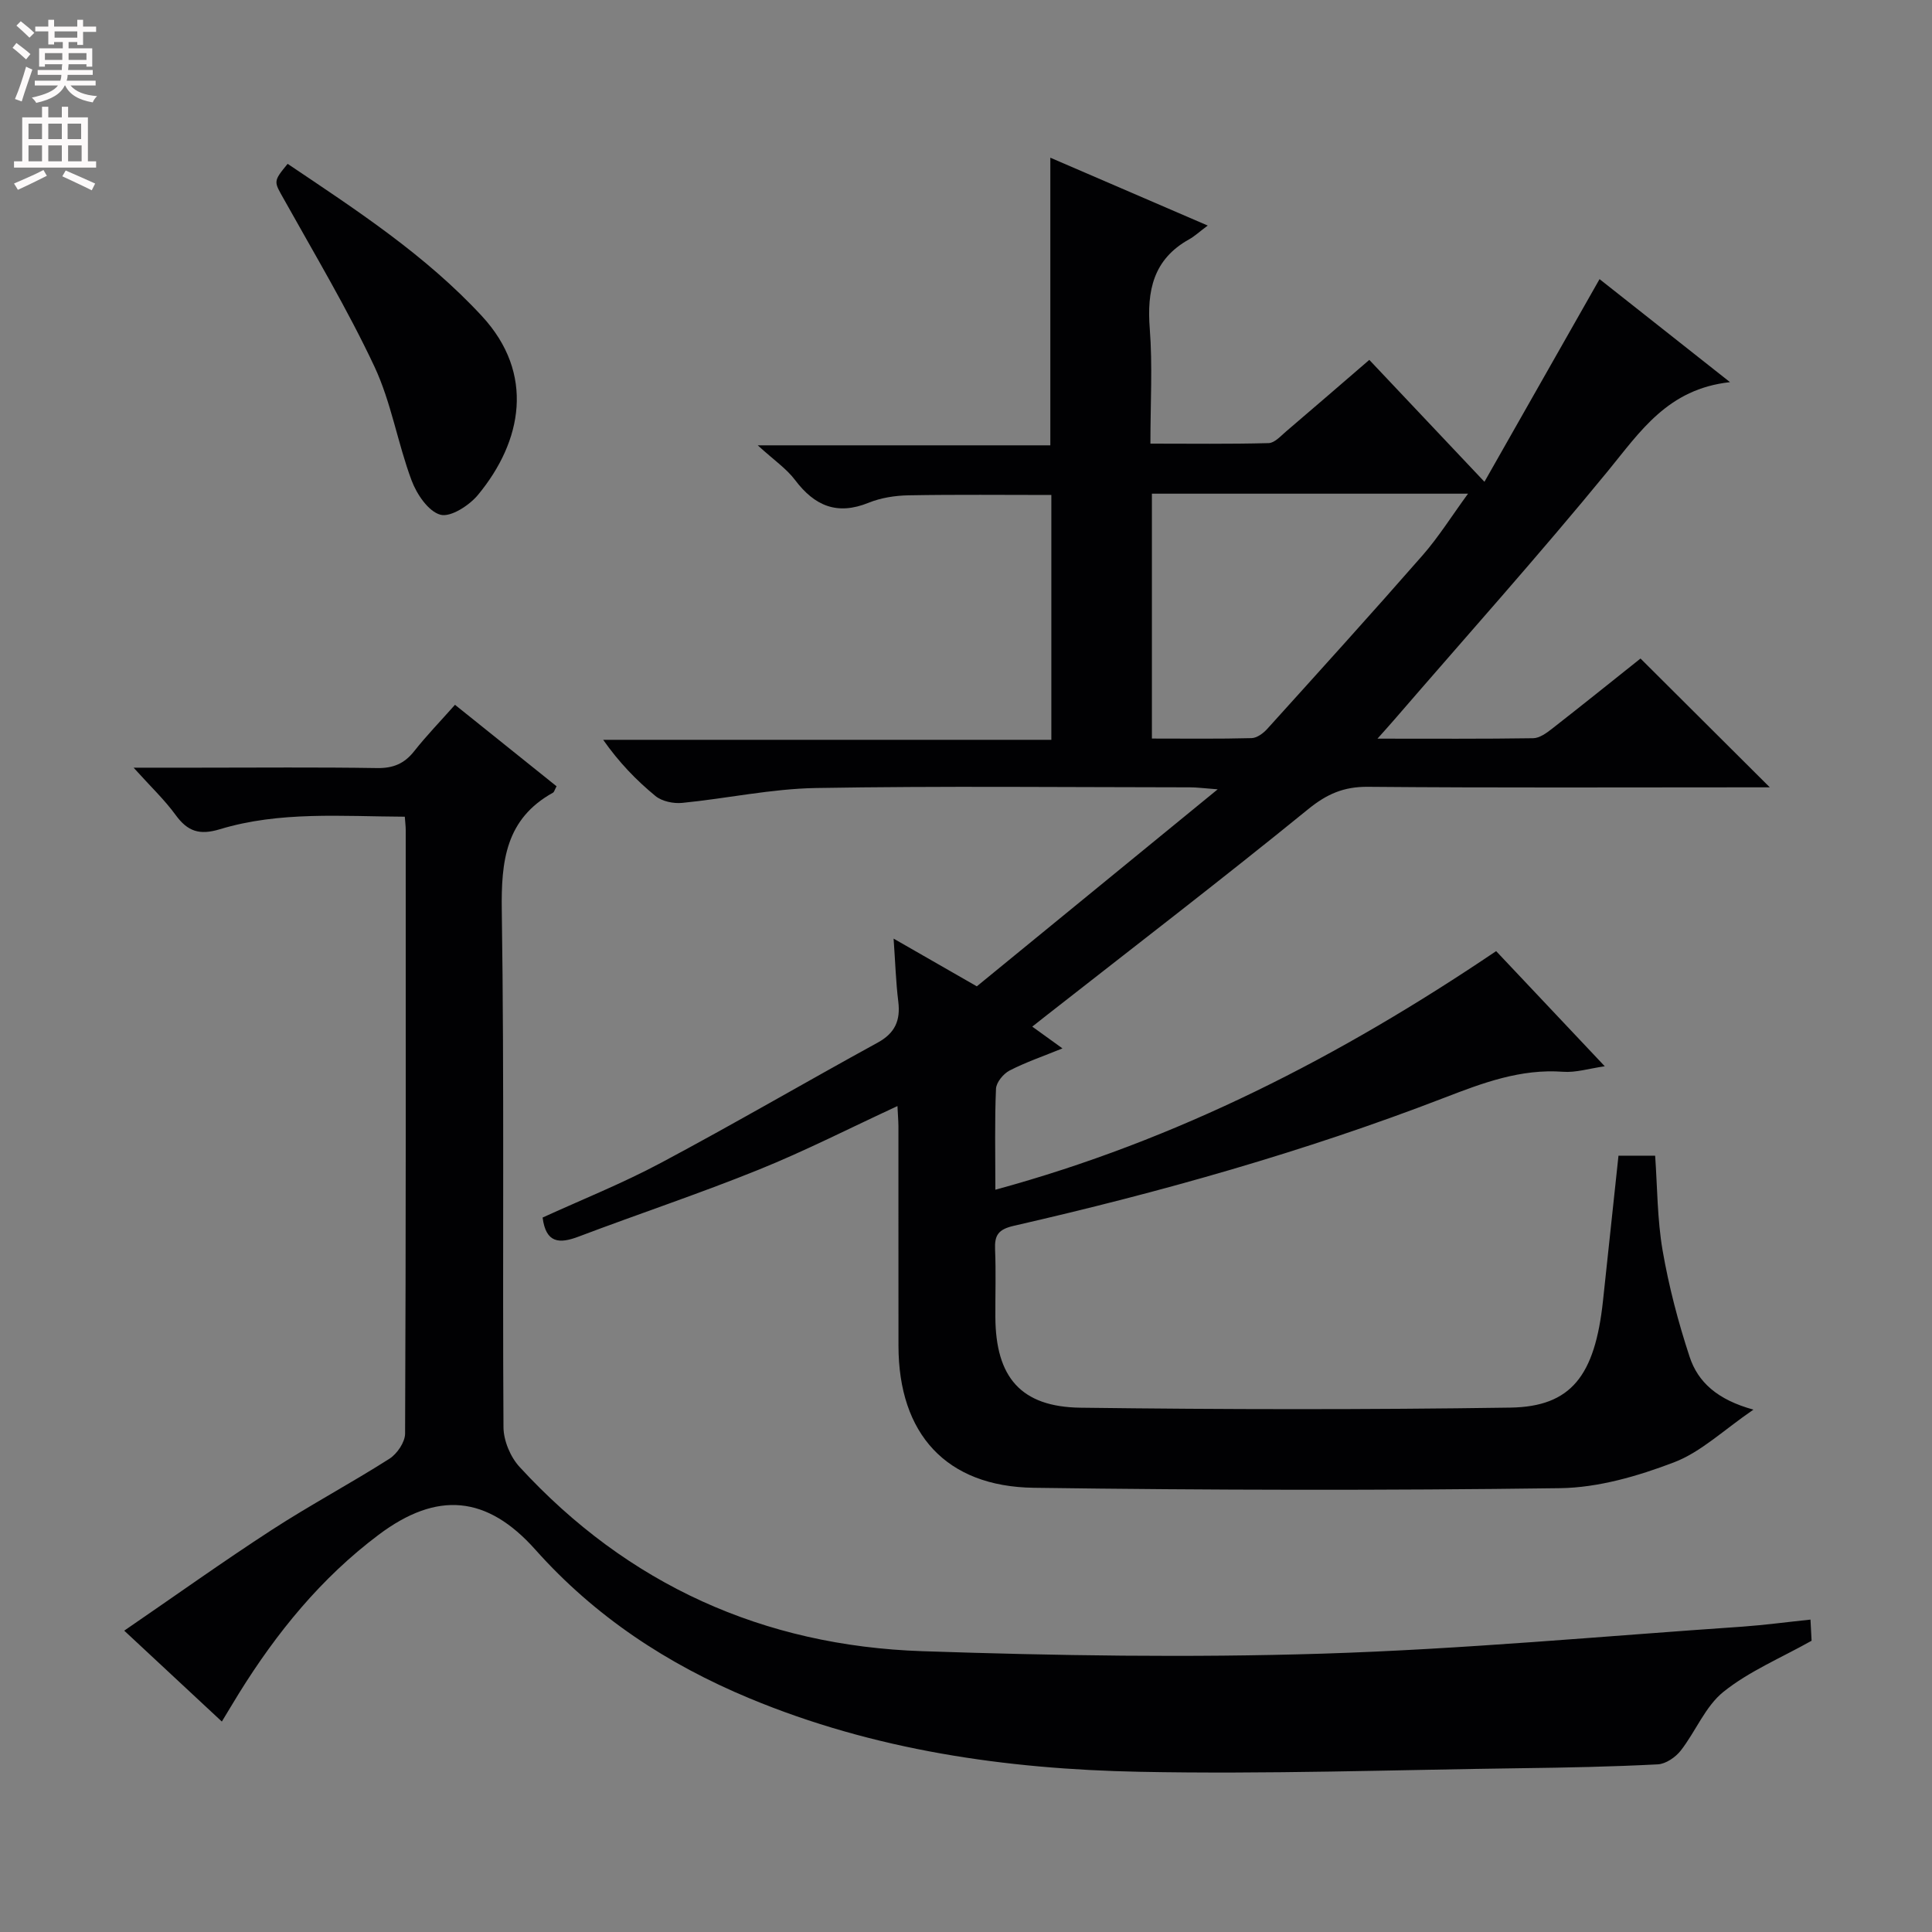 <svg enable-background="new 0 0 400 400" viewBox="0 0 400 400" xmlns="http://www.w3.org/2000/svg"><rect x="0" y="0" width="400" height="400" fill="#808080" stroke="none"/><g fill="#010103"><path d="m185.81 229c-9.78 4.52-19.07 9.27-28.7 13.16-12.29 4.97-24.89 9.16-37.3 13.86-3.98 1.51-6.78 1.42-7.47-3.94 8-3.66 16.49-7.05 24.51-11.33 15.09-8.04 29.87-16.67 44.87-24.89 3.6-1.97 4.74-4.6 4.26-8.5-.5-4.04-.62-8.13-.97-13.03 5.96 3.42 11.25 6.45 17.23 9.88 16.12-13.18 32.43-26.52 49.87-40.79-2.93-.22-4.31-.41-5.7-.41-25.83-.02-51.67-.3-77.49.14-9.24.16-18.43 2.17-27.67 3.08-1.82.18-4.19-.31-5.55-1.43-3.97-3.26-7.56-6.98-10.82-11.63h92.79c0-17.2 0-33.79 0-50.69-9.74 0-19.65-.11-29.55.07-2.78.05-5.72.5-8.28 1.54-6.53 2.65-11.19.65-15.24-4.72-1.77-2.35-4.36-4.1-7.72-7.17h60.58c0-20.03 0-39.42 0-59.55 10.52 4.53 21.02 9.06 32.59 14.05-1.75 1.3-2.73 2.23-3.87 2.86-7.43 4.14-8.75 10.65-8.13 18.54.59 7.61.13 15.3.13 23.75 8.33 0 16.41.11 24.48-.11 1.24-.03 2.51-1.48 3.63-2.43 5.69-4.84 11.33-9.74 17.21-14.8 7.79 8.25 15.32 16.22 23.84 25.24 8.09-14.24 15.9-27.99 23.83-41.96 8.26 6.53 17.08 13.49 27.01 21.33-12.89 1.41-18.58 10.22-25.28 18.4-14.34 17.5-29.45 34.37-44.24 51.5-.92 1.07-1.88 2.12-3.47 3.91 11.39 0 21.82.07 32.24-.09 1.3-.02 2.73-1.05 3.86-1.93 6.29-4.91 12.51-9.91 18.36-14.57 8.97 8.93 17.73 17.66 26.77 26.67-1.56 0-3.15 0-4.73 0-26.16 0-52.33.12-78.49-.11-5-.04-8.5 1.49-12.39 4.66-17.81 14.49-36.03 28.47-54.11 42.64-.91.71-1.81 1.43-2.98 2.35 2.01 1.45 3.82 2.76 6.25 4.51-4.04 1.65-7.63 2.87-10.96 4.59-1.28.67-2.75 2.45-2.8 3.78-.29 6.64-.13 13.3-.13 20.89 37.72-10.27 71.42-27.61 103.68-49.4 7.29 7.73 14.64 15.52 22.49 23.84-3.27.47-5.99 1.34-8.63 1.14-8.78-.65-16.62 2.3-24.57 5.37-29.01 11.19-58.87 19.6-89.15 26.52-3.22.74-4.01 1.94-3.88 4.91.2 4.66.03 9.33.06 14 .07 12.42 5.25 18.59 17.63 18.75 29.66.38 59.33.42 88.99-.02 12.59-.19 17.51-6.58 19.18-22.09 1.07-9.91 2.12-19.83 3.21-30.07h7.59c.46 6.46.43 13.13 1.54 19.6 1.29 7.46 3.23 14.86 5.6 22.05 1.73 5.25 5.75 8.88 13.21 10.93-6.19 4.23-10.87 8.79-16.47 10.92-7.47 2.85-15.65 5.23-23.55 5.34-36.32.49-72.65.42-108.98-.08-18.18-.25-27.99-11.2-28.01-29.38-.02-15.17 0-30.33-.01-45.5-.02-1.29-.13-2.56-.2-4.15zm52.68-126.79v50.7c7.08 0 13.86.09 20.64-.09 1.11-.03 2.42-1 3.24-1.91 10.79-11.94 21.59-23.86 32.19-35.97 3.31-3.79 6.01-8.12 9.38-12.73-22.38 0-43.76 0-65.45 0z"/><path d="m374.84 335.32c.1 1.97.18 3.43.23 4.38-6.36 3.57-12.91 6.3-18.23 10.56-3.78 3.02-5.76 8.21-8.86 12.18-1.08 1.38-3.09 2.76-4.74 2.85-9.46.49-18.95.68-28.43.8-26.3.35-52.62 1.26-78.9.74-27.66-.55-54.91-4.46-80.76-15.22-16.99-7.07-31.98-16.93-44.3-30.76-10.03-11.26-20.35-12.19-32.47-3.08-11.88 8.92-21.1 20.24-28.89 32.79-1.12 1.81-2.2 3.64-3.56 5.87-6.74-6.28-13.11-12.21-20.21-18.82 10.61-7.27 20.44-14.3 30.58-20.88 7.94-5.15 16.33-9.62 24.32-14.71 1.59-1.01 3.24-3.43 3.25-5.21.18-41.65.14-83.3.13-124.96 0-.79-.11-1.59-.19-2.76-13.03-.06-25.88-1.17-38.31 2.6-4.23 1.28-6.67.43-9.14-2.96-2.3-3.16-5.19-5.89-8.7-9.79h13.43c12.33 0 24.66-.12 36.99.08 3.32.05 5.63-.91 7.66-3.48 2.56-3.24 5.45-6.22 8.46-9.62 7.24 5.81 14.17 11.37 21.03 16.87-.42.78-.5 1.19-.73 1.32-9.81 5.44-10.76 14.15-10.61 24.42.53 35.65.13 71.31.35 106.96.02 2.78 1.43 6.16 3.33 8.22 22.4 24.39 50.5 37.04 83.37 38.15 27.61.93 55.28 1.37 82.88.51 29.05-.91 58.05-3.62 87.07-5.6 4.44-.32 8.89-.92 13.95-1.45z"/><path d="m59.55 33.92c14.17 9.53 28.51 18.85 40.25 31.55 10.98 11.89 8.35 25.87-.82 36.97-1.81 2.2-5.67 4.7-7.79 4.13-2.49-.67-4.91-4.25-5.97-7.09-2.9-7.75-4.22-16.18-7.71-23.61-5.57-11.85-12.32-23.14-18.71-34.59-2.1-3.74-2.31-3.63.75-7.36z"/></g><path d="m2.6 9.9.8-1c.9.7 1.9 1.4 2.9 2.3l-.9 1.1c-1.1-1-2-1.8-2.8-2.4zm.5 10.6c.9-2.1 1.6-4.3 2.3-6.7.4.2.8.4 1.3.6-.7 2.1-1.5 4.3-2.2 6.6zm.3-15.2.9-.9c1 .8 2 1.6 2.8 2.4l-1 1c-.9-.9-1.8-1.7-2.7-2.5zm12.6-1.2h1.2v1.4h2.7v1.1h-2.7v2.7h-1.2v-.6h-1.8v1.3h4.9v3.8h-1.2v-.5h-3.7c0 .4-.1.9-.1 1.2h5.1v1h-5.2c0 .5-.1.9-.2 1.2h6v1h-5.2c1.1 1.3 2.9 2 5.5 2.2-.4.4-.7.8-.9 1.3-2.9-.5-4.8-1.6-5.7-3.5h-.1c-.8 1.7-2.7 2.9-5.9 3.6-.2-.4-.6-.8-.9-1.1 2.8-.6 4.6-1.4 5.4-2.5h-4.8v-1h5.3c.1-.3.2-.7.2-1.2h-4.9v-1h5c0-.4 0-.8.1-1.2h-3.6v.5h-1.2v-3.8h4.9v-1.3h-1.8v.5h-1.2v-2.7h-2.7v-1h2.7v-1.4h1.2v1.4h4.8zm-6.7 8.3h3.6c0-.4 0-.9 0-1.4h-3.6zm1.9-4.6h4.8v-1.3h-4.7v1.3zm6.7 3.2h-3.7v1.4h3.7z" fill="#fcfafa"/><path d="m8.7 22.1h1.3v2.2h2.8v-2.2h1.3v2.2h4.1v9.1h1.7v1.3h-17v-1.3h1.7v-9.1h4.1zm.3 13.1.7 1.2c-1.8.9-3.8 1.9-6 2.9-.2-.4-.5-.8-.8-1.3 2.3-1 4.4-1.9 6.1-2.8zm-3.1-6.4h2.8v-3.2h-2.8zm0 4.6h2.8v-3.3h-2.8zm4.1-4.6h2.8v-3.2h-2.8zm0 4.6h2.8v-3.3h-2.8zm3.6 1.9c2.1.9 4.1 1.8 6.1 2.7l-.7 1.4c-2.2-1.1-4.2-2-6.1-2.9zm3.2-9.7h-2.8v3.2h2.8zm-2.7 7.8h2.8v-3.3h-2.8z" fill="#fcfafa"/></svg>